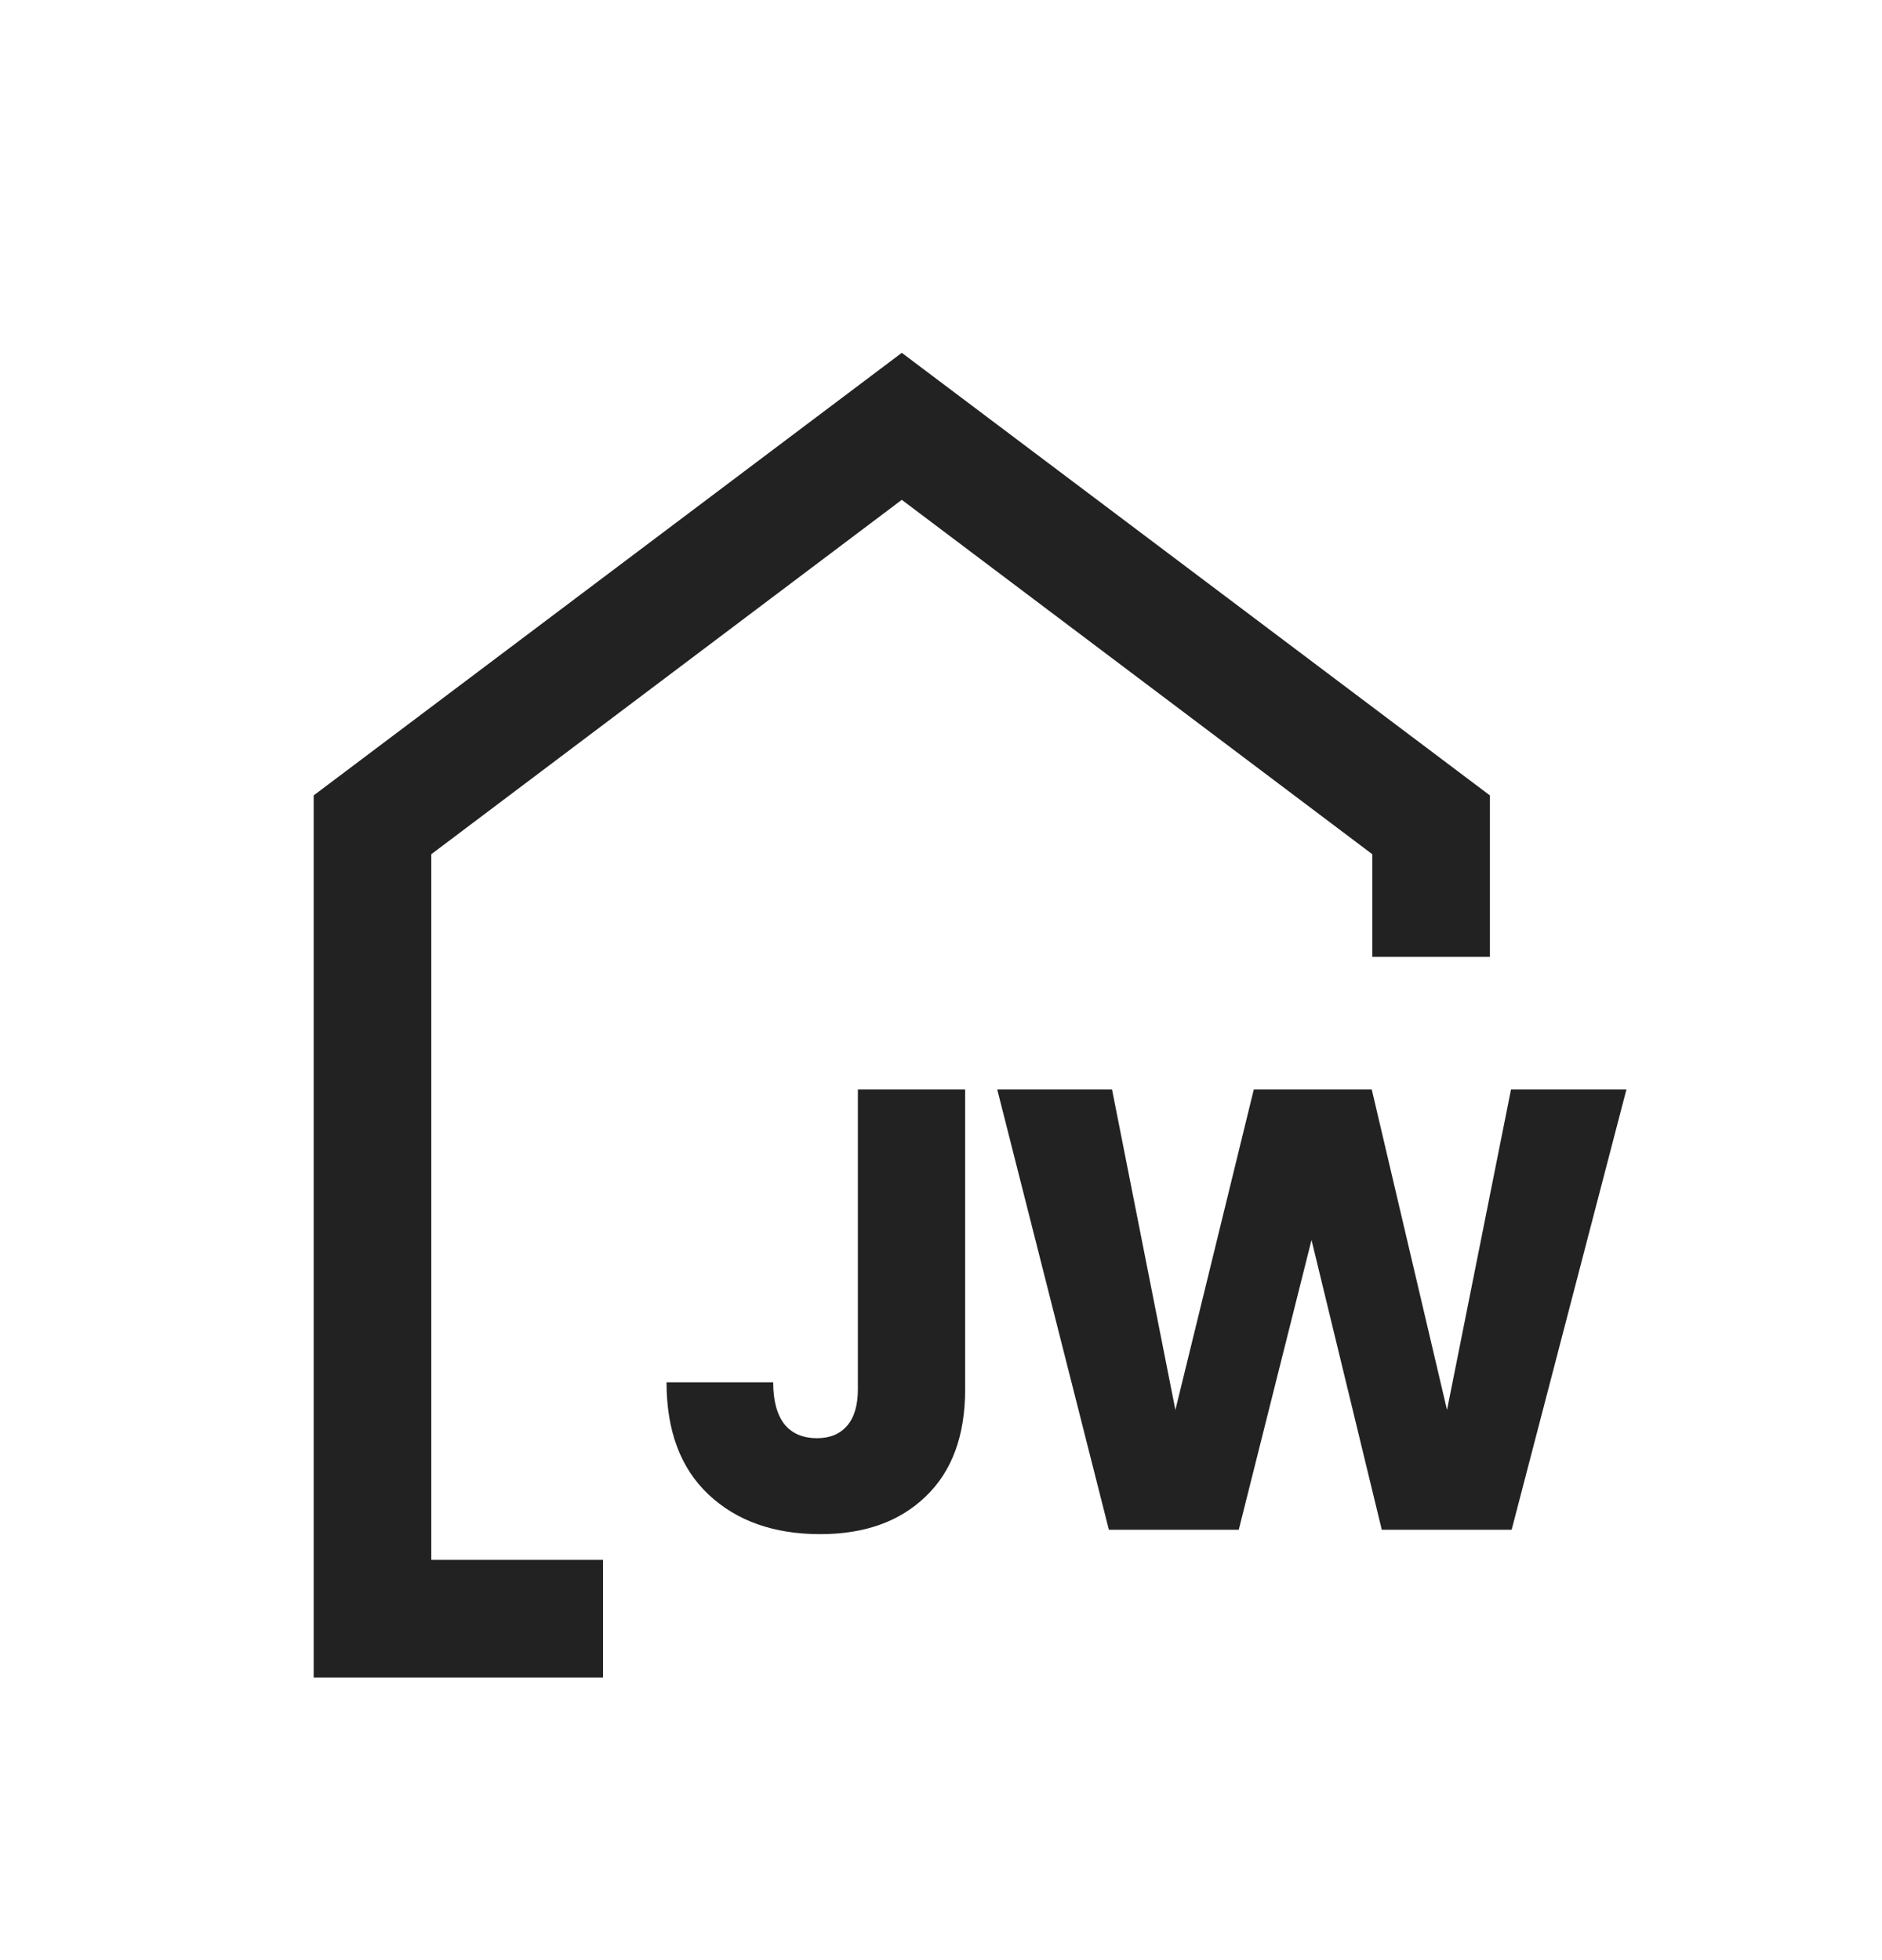 <svg width="24" height="25" viewBox="0 0 24 25" fill="none" xmlns="http://www.w3.org/2000/svg">
<mask id="mask0_2674_26323" style="mask-type:alpha" maskUnits="userSpaceOnUse" x="0" y="0" width="24" height="25">
<rect y="0.5" width="24" height="24" fill="#D9D9D9"/>
</mask>
<g mask="url(#mask0_2674_26323)">
<path d="M20.741 13.895L19.277 19.511H17.621L16.725 15.815L15.797 19.511H14.141L12.717 13.895H14.181L14.989 17.983L15.989 13.895H17.493L18.453 17.983L19.269 13.895H20.741Z" fill="#222222"/>
<path d="M12.308 13.895V17.718C12.308 18.311 12.14 18.767 11.804 19.087C11.473 19.407 11.025 19.567 10.46 19.567C9.868 19.567 9.393 19.398 9.036 19.062C8.679 18.727 8.5 18.249 8.5 17.631H9.86C9.86 17.865 9.908 18.044 10.004 18.166C10.1 18.284 10.239 18.343 10.42 18.343C10.585 18.343 10.713 18.289 10.804 18.183C10.895 18.076 10.94 17.921 10.94 17.718V13.895H12.308Z" fill="#222222"/>
<path d="M4 21.395V10.145L11.5 4.5L19 10.145V12.204H17.5V10.895L11.5 6.375L5.5 10.895V19.895H7.69C7.69 20.172 7.69 20.379 7.69 20.637C7.69 20.895 7.69 21.1 7.69 21.395H4Z" fill="#222222"/>
</g>
</svg>

